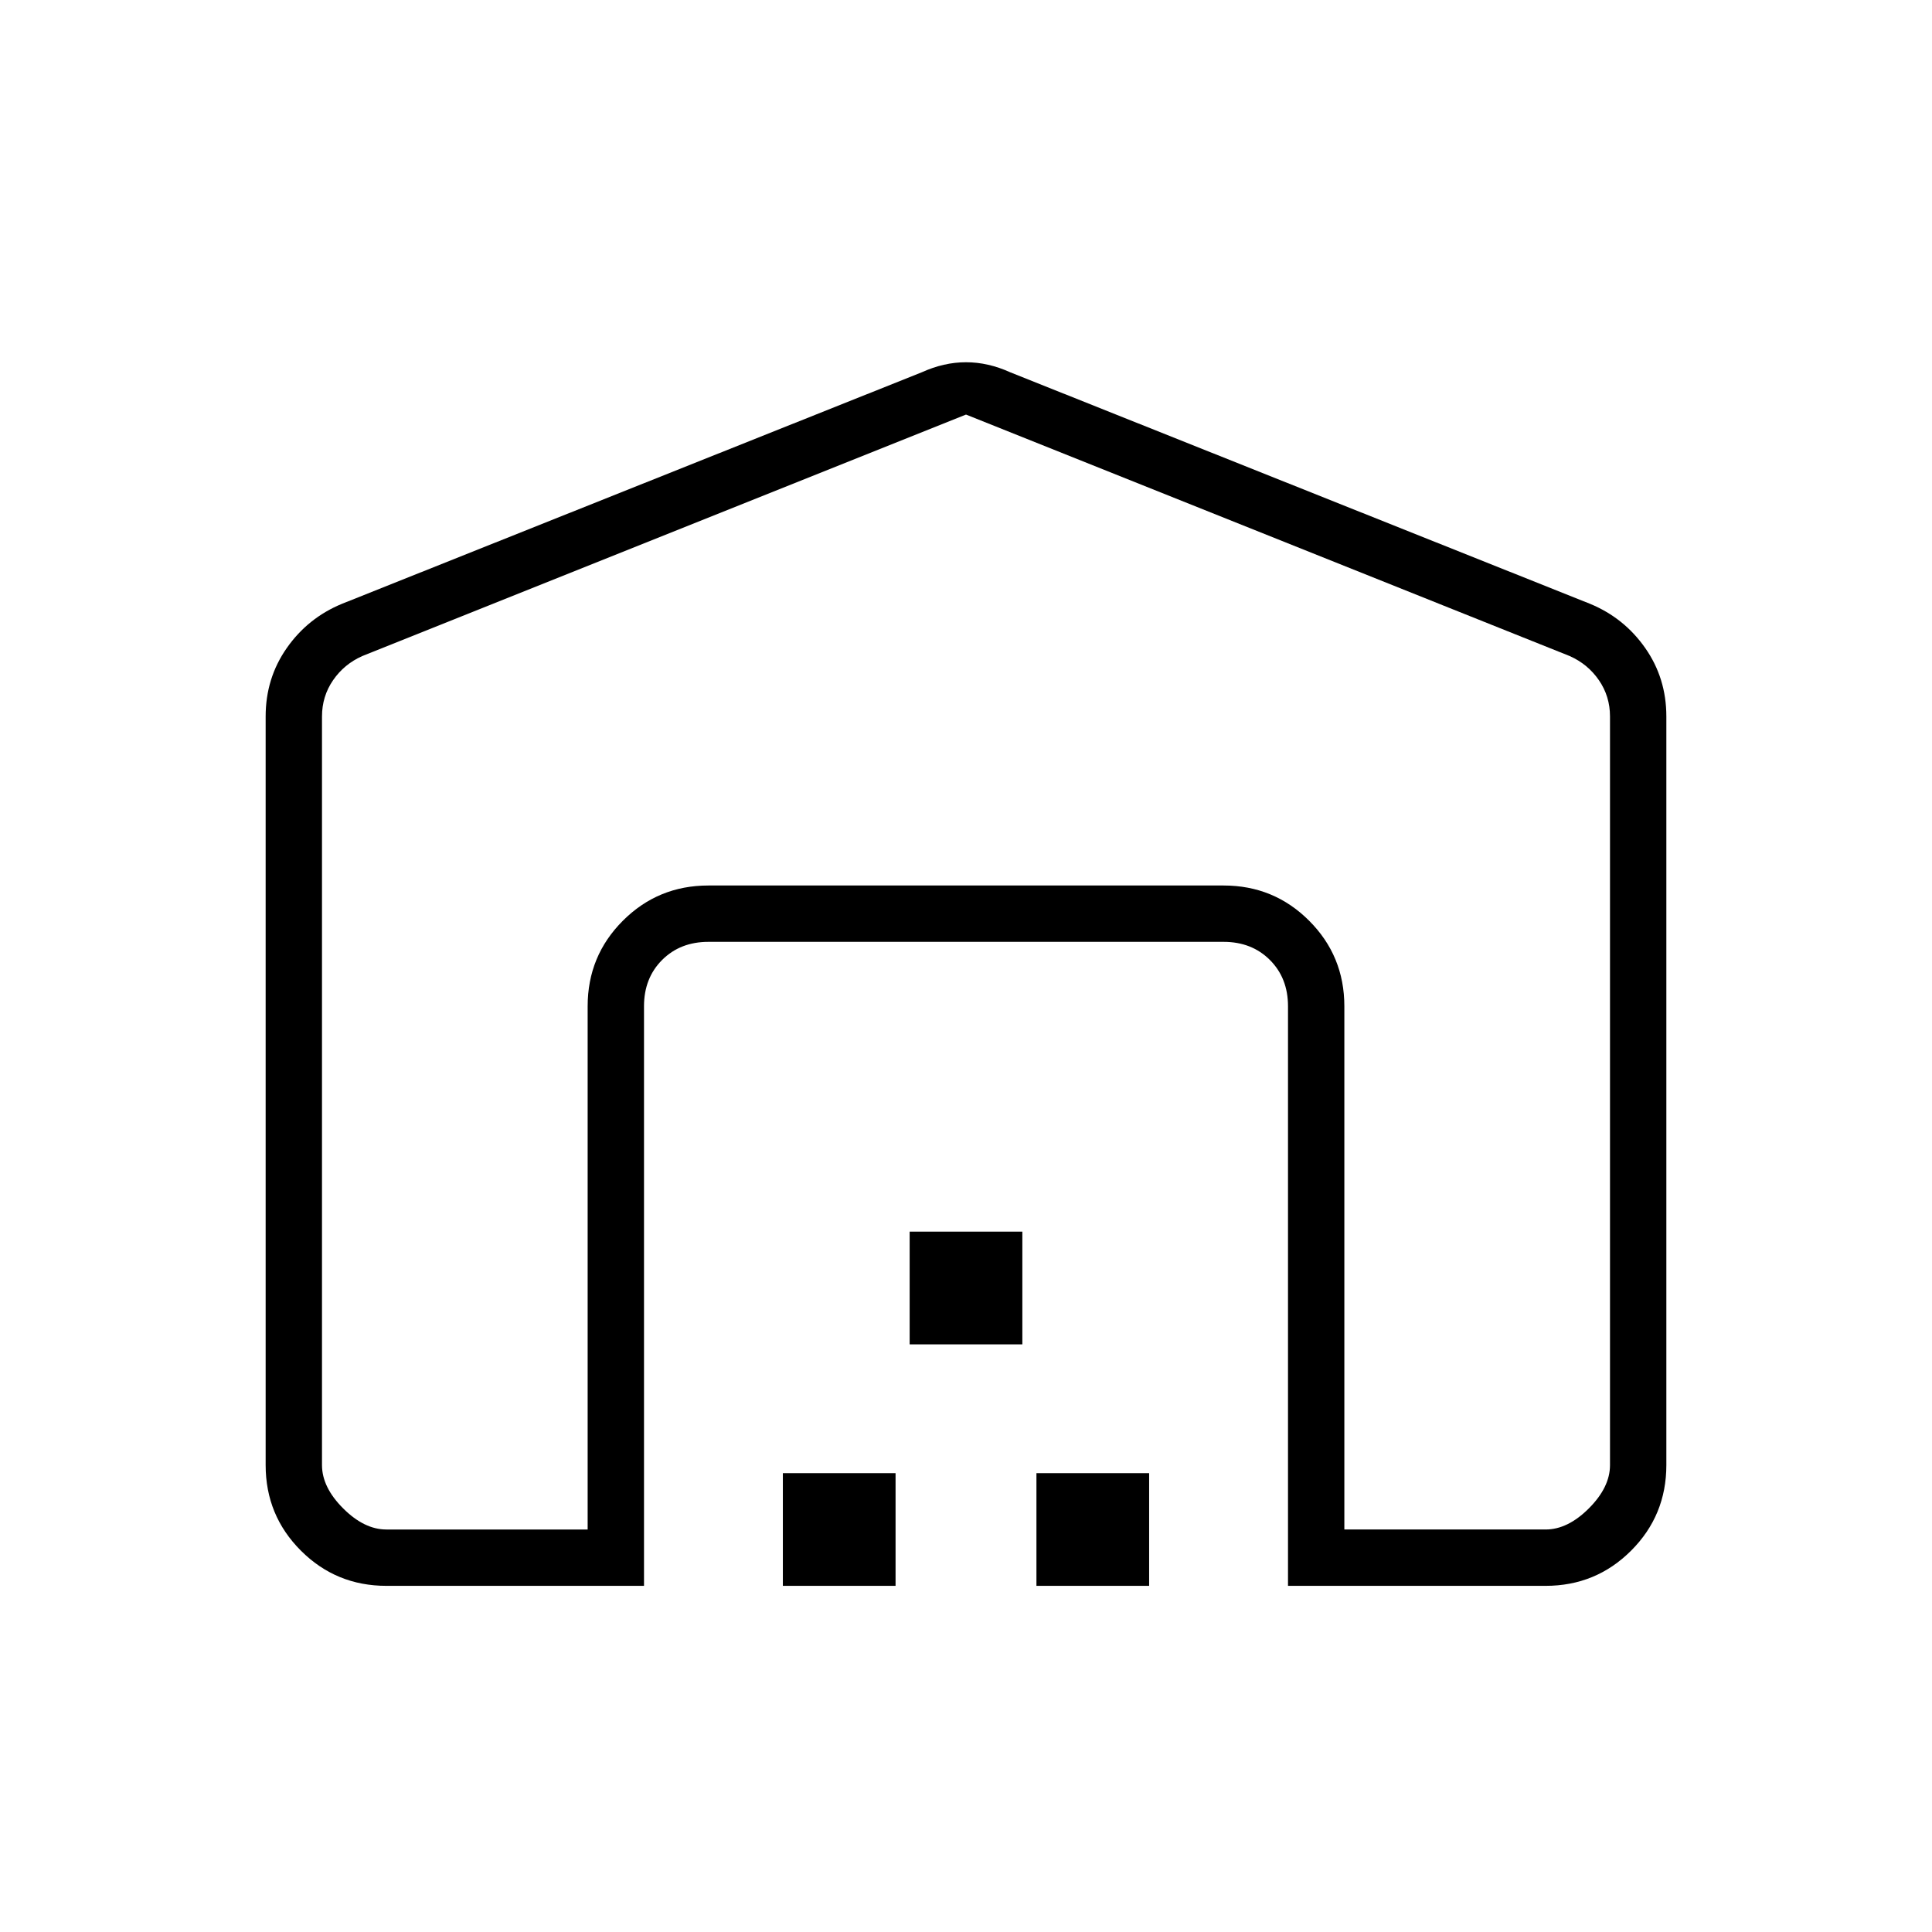 <svg xmlns="http://www.w3.org/2000/svg" height="24" viewBox="0 -960 960 960" width="24"><path d="M480-754 180-634q-9 4-14.5 12t-5.5 18v372q0 11 10.5 21.5T192-200h100v-260q0-25 17.5-42.5T352-520h256q25 0 42.5 17.5T668-460v260h100q11 0 21.5-10.5T800-232v-372q0-10-5.5-18T780-634L480-754ZM132-232v-372q0-19 10.5-34t27.5-22l288-115q11-5 22-5t22 5l288 115q17 7 27.5 22t10.5 34v372q0 25-17.5 42.5T768-172H640v-288q0-14-9-23t-23-9H352q-14 0-23 9t-9 23v288H192q-25 0-42.5-17.5T132-232Zm257 60v-56h56v56h-56Zm63-120v-56h56v56h-56Zm63 120v-56h56v56h-56ZM352-520h256-256Z"/></svg>